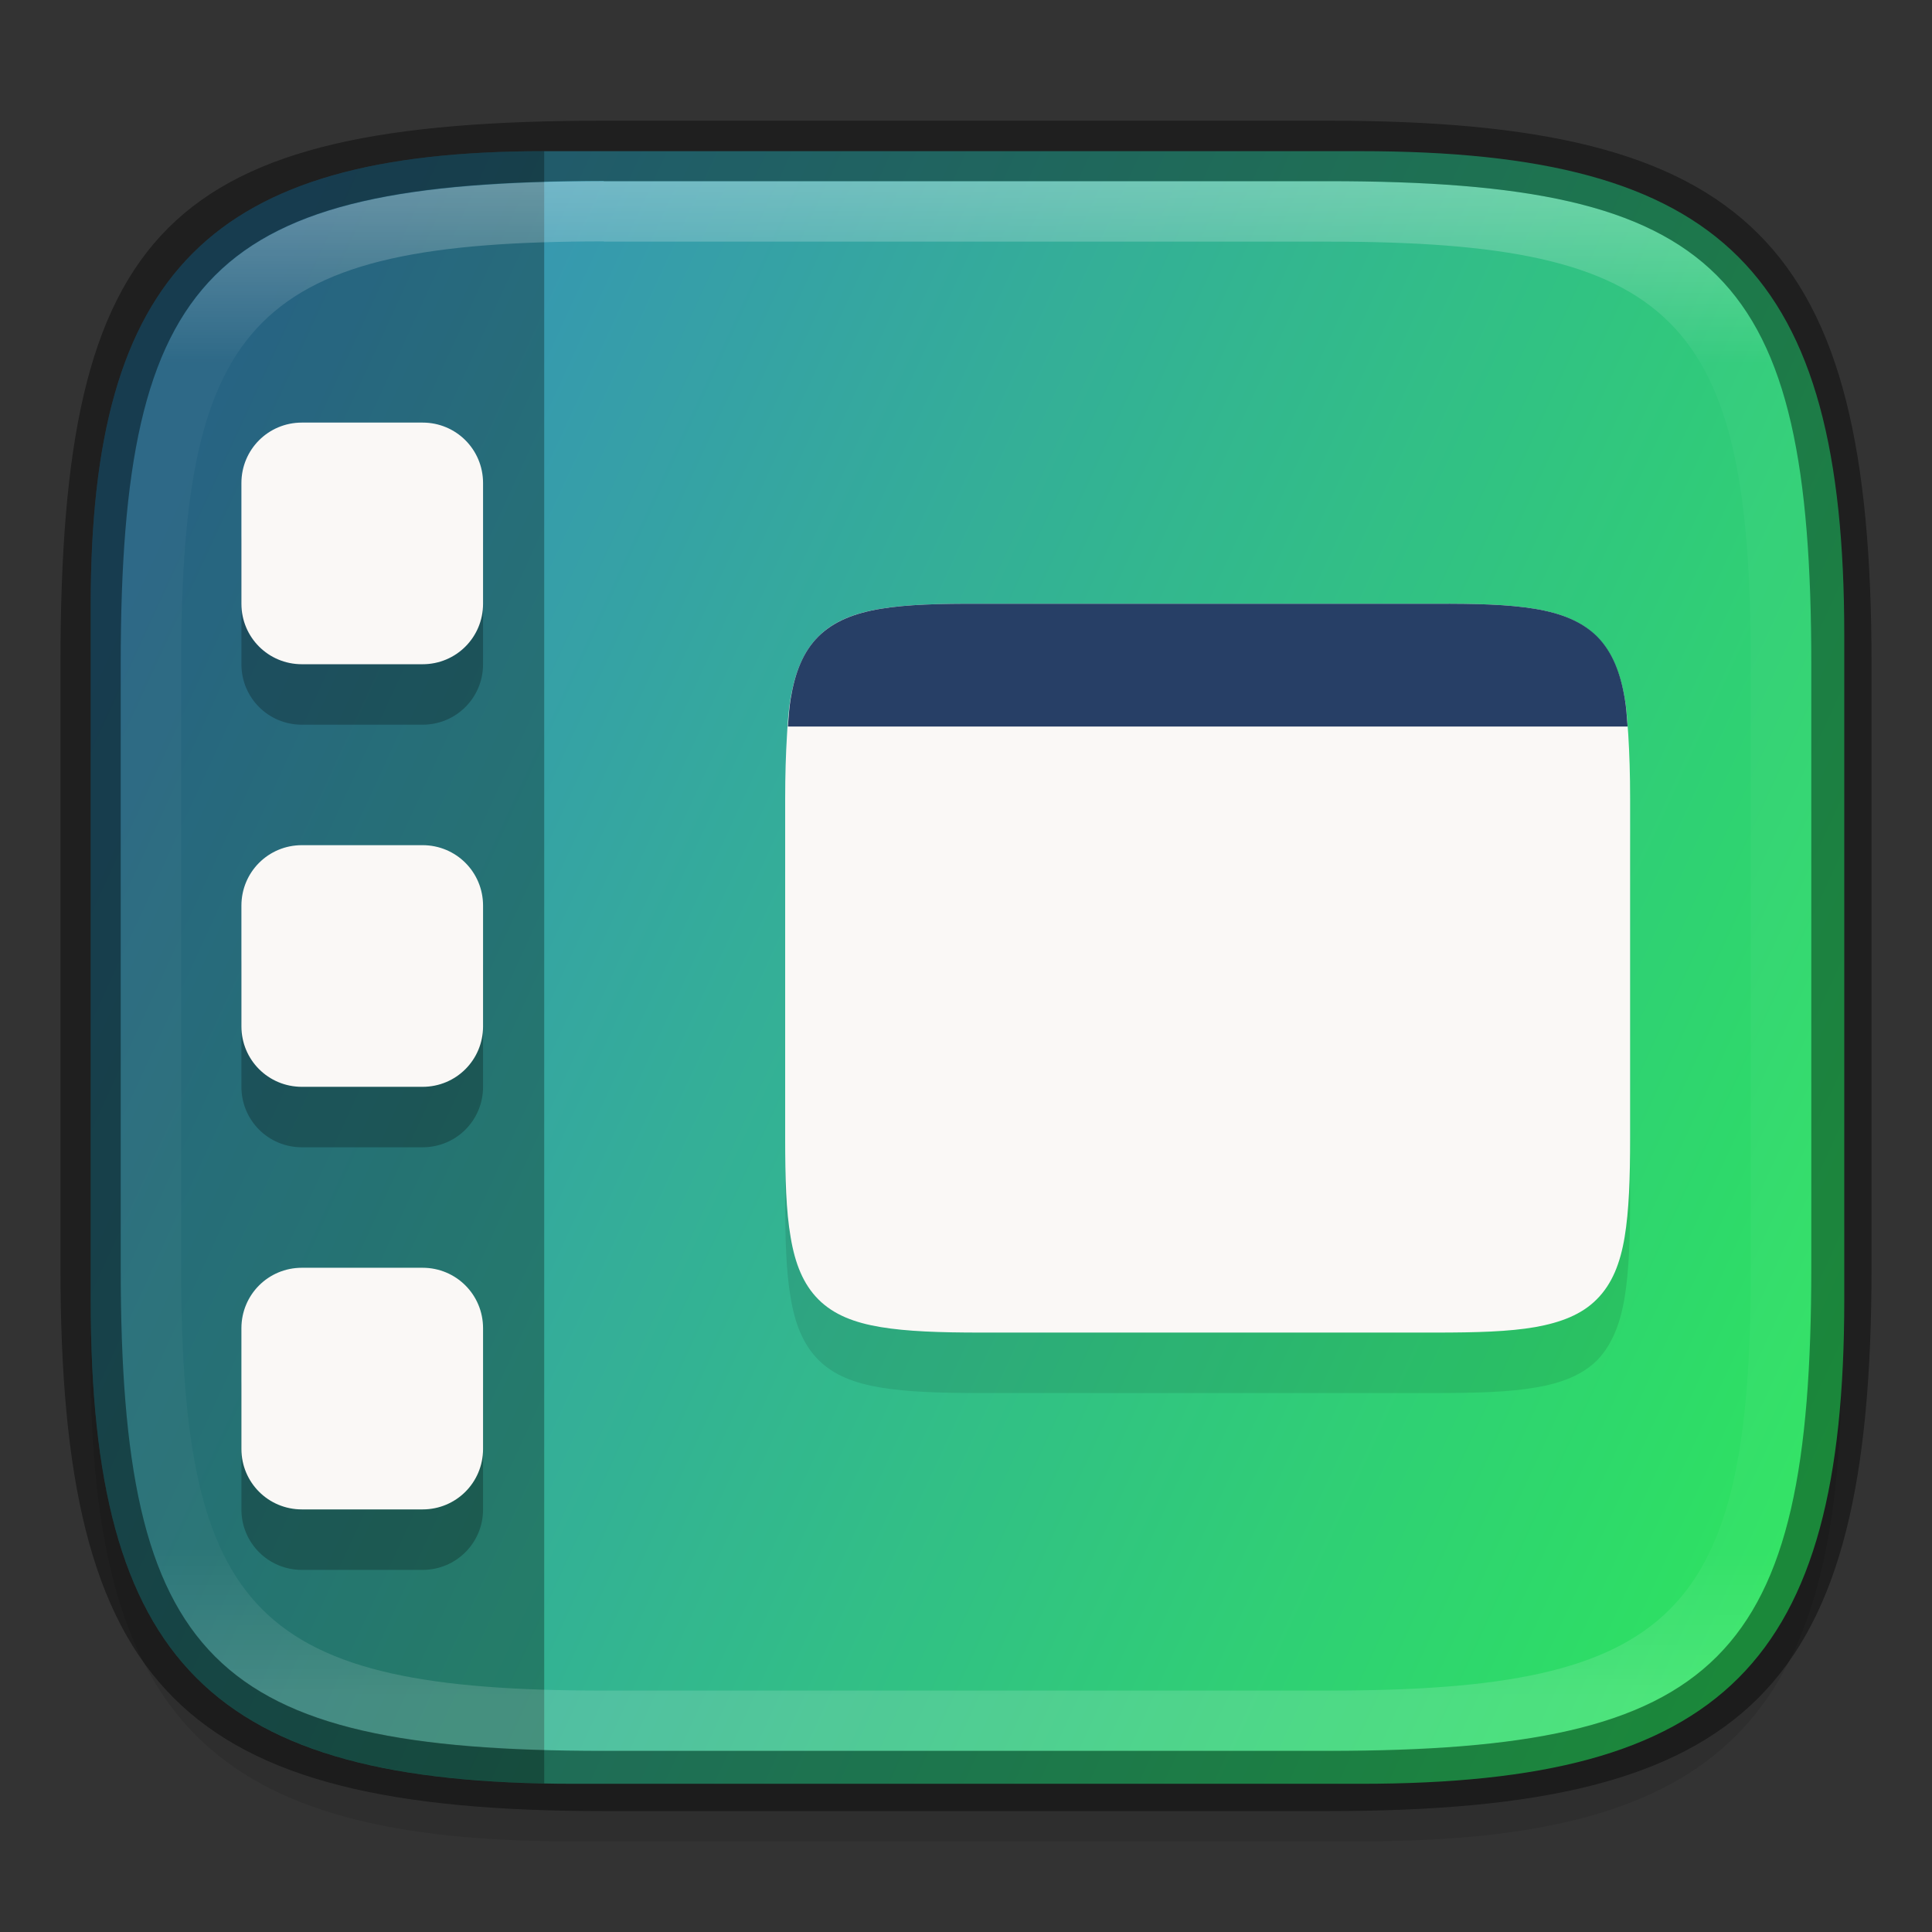 <?xml version="1.0" encoding="UTF-8" standalone="no"?>
<!-- Created with Inkscape (http://www.inkscape.org/) -->

<svg
   width="32"
   height="32"
   viewBox="0 0 8.467 8.467"
   version="1.1"
   id="svg2719"
   inkscape:version="1.1.2 (0a00cf5339, 2022-02-04)"
   sodipodi:docname="preferences-desktop-theme.svg"
   xmlns:inkscape="http://www.inkscape.org/namespaces/inkscape"
   xmlns:sodipodi="http://sodipodi.sourceforge.net/DTD/sodipodi-0.dtd"
   xmlns:xlink="http://www.w3.org/1999/xlink"
   xmlns="http://www.w3.org/2000/svg"
   xmlns:svg="http://www.w3.org/2000/svg">
  <rect x="0" y="0" width="8.467" height="8.467" fill="#333333" stroke="none"/>
  <sodipodi:namedview
     id="namedview2721"
     pagecolor="#ffffff"
     bordercolor="#666666"
     borderopacity="1.0"
     inkscape:pageshadow="2"
     inkscape:pageopacity="0.0"
     inkscape:pagecheckerboard="0"
     inkscape:document-units="px"
     showgrid="false"
     units="px"
     inkscape:zoom="17.500893"
     inkscape:cx="14.170705"
     inkscape:cy="15.284934"
     inkscape:window-width="1920"
     inkscape:window-height="1016"
     inkscape:window-x="0"
     inkscape:window-y="0"
     inkscape:window-maximized="1"
     inkscape:current-layer="svg2719" />
  <defs
     id="defs2716">
    <linearGradient
       inkscape:collect="always"
       id="linearGradient1871">
      <stop
         style="stop-color:#ffffff;stop-opacity:1;"
         offset="0"
         id="stop1867" />
      <stop
         style="stop-color:#ffffff;stop-opacity:0.1"
         offset="0.12"
         id="stop2515" />
      <stop
         style="stop-color:#ffffff;stop-opacity:0.102"
         offset="0.9"
         id="stop2581" />
      <stop
         style="stop-color:#ffffff;stop-opacity:0.502"
         offset="1"
         id="stop1869" />
    </linearGradient>
    <linearGradient
       inkscape:collect="always"
       xlink:href="#linearGradient1871"
       id="linearGradient16320"
       x1="10"
       y1="4"
       x2="10"
       y2="29.1"
       gradientUnits="userSpaceOnUse"
       gradientTransform="matrix(0.265,0,0,0.265,0,-0.265)" />
    <linearGradient
       inkscape:collect="always"
       xlink:href="#linearGradient3598"
       id="linearGradient3600"
       x1="12.262"
       y1="9.735"
       x2="0.361"
       y2="4.271"
       gradientUnits="userSpaceOnUse"
       gradientTransform="matrix(2.436,0,0,2.43,0.533,0.893)" />
    <linearGradient
       inkscape:collect="always"
       id="linearGradient3598">
      <stop
         style="stop-color:#2de360;stop-opacity:1"
         offset="0"
         id="stop3594" />
      <stop
         style="stop-color:#388eba;stop-opacity:1"
         offset="1"
         id="stop3596" />
    </linearGradient>
  </defs>
  <path
     id="rect18683"
     style="opacity:0.1;fill:#000000;stroke-width:0.265;stroke-linejoin:round"
     d="m 2.381,0.926 c -1.455,0 -1.984,0.529 -1.984,1.984 v 3.043 c 0,1.587 0.529,2.117 2.117,2.117 h 3.44 c 1.587,0 2.117,-0.529 2.117,-2.117 V 3.043 c 0,-1.587 -0.529,-2.117 -2.117,-2.117 z"
     sodipodi:nodetypes="sssssssss" />
  <path
     id="rect877"
     style="display:inline;fill:url(#linearGradient3600);fill-opacity:1;stroke:none;stroke-width:0.241;stroke-linecap:round;stroke-linejoin:round;stroke-miterlimit:4;stroke-dasharray:none;stroke-dashoffset:0;stroke-opacity:1;enable-background:new"
     d="M 9,2.5 C 3.5,2.5 1.5,4.5 1.5,10 v 11.5 c 0,6 2,8 8,8 h 13 c 6,0 8,-2 8,-8 v -11 c -1e-6,-6 -2,-8 -8,-8 z"
     transform="scale(0.265)"
     sodipodi:nodetypes="cccccsscc" />
  <path
     d="m 4.296,2.911 c -0.181,-7.937e-4 -0.322,0.003 -0.437,0.022 -0.115,0.019 -0.207,0.055 -0.273,0.122 -0.067,0.067 -0.102,0.159 -0.122,0.274 -0.008,0.047 -0.012,0.101 -0.015,0.157 -0.005,0.083 -0.008,0.173 -0.008,0.28 v 1.484 c 0,0.18 0.004,0.322 0.024,0.437 0.019,0.115 0.055,0.206 0.122,0.273 0.067,0.067 0.158,0.102 0.273,0.121 0.115,0.019 0.257,0.024 0.438,0.024 h 0.996 0.996 c 0.181,0 0.323,-0.004 0.438,-0.024 0.115,-0.019 0.207,-0.055 0.273,-0.121 C 7.065,5.892 7.101,5.801 7.12,5.686 7.139,5.571 7.144,5.429 7.144,5.249 V 3.765 c 0,-0.107 -0.003,-0.198 -0.008,-0.28 -0.004,-0.056 -0.007,-0.111 -0.015,-0.157 C 7.101,3.213 7.065,3.121 6.998,3.054 6.932,2.988 6.84,2.952 6.725,2.933 6.61,2.914 6.468,2.91 6.287,2.911 H 5.292 Z"
     style="color:#000000;fill:#000000;stroke-width:0.07;enable-background:accumulate;opacity:0.1"
     id="path873" />
  <path
     d="m 4.296,2.646 c -0.181,-7.937e-4 -0.322,0.003 -0.437,0.022 -0.115,0.019 -0.207,0.055 -0.273,0.122 -0.067,0.067 -0.102,0.159 -0.122,0.274 -0.008,0.047 -0.012,0.101 -0.015,0.157 -0.005,0.083 -0.008,0.173 -0.008,0.28 v 1.484 c 0,0.18 0.004,0.322 0.024,0.437 0.019,0.115 0.055,0.206 0.122,0.273 0.067,0.067 0.158,0.102 0.273,0.121 0.115,0.019 0.257,0.024 0.438,0.024 h 0.996 0.996 c 0.181,0 0.323,-0.004 0.438,-0.024 C 6.84,5.796 6.932,5.761 6.998,5.694 7.065,5.627 7.101,5.536 7.12,5.421 7.139,5.306 7.144,5.165 7.144,4.985 V 3.501 c 0,-0.107 -0.003,-0.198 -0.008,-0.28 -0.004,-0.056 -0.007,-0.111 -0.015,-0.157 C 7.101,2.948 7.065,2.857 6.998,2.79 6.932,2.723 6.84,2.687 6.725,2.668 6.61,2.649 6.468,2.645 6.287,2.646 H 5.292 Z"
     style="color:#000000;fill:#faf8f6;stroke-width:0.265;enable-background:accumulate"
     id="path899"
     sodipodi:nodetypes="ccsccsscscscscccssccccccc" />
  <path
     d="m 4.297,2.646 c -0.181,-7.938e-4 -0.322,0.003 -0.437,0.022 -0.115,0.019 -0.207,0.055 -0.274,0.122 -0.067,0.067 -0.102,0.158 -0.121,0.273 -0.006,0.036 -0.009,0.079 -0.012,0.121 H 7.133 C 7.13,3.142 7.127,3.099 7.121,3.064 7.102,2.948 7.066,2.857 7,2.79 6.933,2.723 6.841,2.687 6.726,2.668 6.611,2.649 6.469,2.645 6.288,2.646 H 5.293 Z"
     style="color:#000000;fill:#273f66;stroke-width:0.265;enable-background:accumulate;fill-opacity:1"
     id="path1019" />
  <path
     id="rect1519"
     style="opacity:0.3;fill:#000000;stroke-width:0.949;stroke-linejoin:round"
     d="M 9 2.5 C 3.5 2.5 1.5 4.5 1.5 10 L 1.5 21.5 C 1.5 27.33 3.389 29.382 9 29.494 L 9 2.5 z "
     transform="scale(0.265)" />
  <path
     id="rect31"
     d="m 1.323,2.117 c -0.147,0 -0.265,0.118 -0.265,0.265 v 0.529 c 0,0.147 0.118,0.265 0.265,0.265 h 0.529 c 0.147,0 0.265,-0.118 0.265,-0.265 V 2.381 c 0,-0.147 -0.118,-0.265 -0.265,-0.265 z m 0,1.852 c -0.147,0 -0.265,0.118 -0.265,0.265 v 0.529 c 0,0.147 0.118,0.265 0.265,0.265 h 0.529 c 0.147,0 0.265,-0.118 0.265,-0.265 V 4.233 c 0,-0.147 -0.118,-0.265 -0.265,-0.265 z m 0,1.852 c -0.147,0 -0.265,0.118 -0.265,0.265 v 0.529 c 0,0.147 0.118,0.265 0.265,0.265 h 0.529 c 0.147,0 0.265,-0.118 0.265,-0.265 V 6.085 c 0,-0.147 -0.118,-0.265 -0.265,-0.265 z"
     style="opacity:0.25;fill:#000000;fill-opacity:1;stroke-width:0.265" />
  <path
     id="rect33"
     d="m 1.323,1.852 c -0.147,0 -0.265,0.118 -0.265,0.265 v 0.529 c 0,0.147 0.118,0.265 0.265,0.265 h 0.529 c 0.147,0 0.265,-0.118 0.265,-0.265 V 2.117 c 0,-0.147 -0.118,-0.265 -0.265,-0.265 z m 0,1.852 c -0.147,0 -0.265,0.118 -0.265,0.265 v 0.529 c 0,0.147 0.118,0.265 0.265,0.265 h 0.529 c 0.147,0 0.265,-0.118 0.265,-0.265 V 3.969 c 0,-0.147 -0.118,-0.265 -0.265,-0.265 z m 0,1.852 c -0.147,0 -0.265,0.118 -0.265,0.265 v 0.529 c 0,0.147 0.118,0.265 0.265,0.265 h 0.529 c 0.147,0 0.265,-0.118 0.265,-0.265 V 5.821 c 0,-0.147 -0.118,-0.265 -0.265,-0.265 z"
     style="fill:#faf8f6;fill-opacity:1;stroke-width:0.265" />
  <path
     id="rect13250"
     style="fill:url(#linearGradient16320);fill-opacity:1;stroke-width:0.265;stroke-linejoin:round;opacity:0.3"
     d="m 2.646,0.794 c -1.72,0 -2.117,0.397 -2.117,2.117 v 2.646 c 0,1.72 0.397,2.117 2.117,2.117 h 3.175 c 1.72,0 2.117,-0.397 2.117,-2.117 V 2.91 C 7.937,1.191 7.541,0.794 5.821,0.794 Z m 0,0.265 h 3.175 c 1.521,0 1.852,0.331 1.852,1.852 v 2.646 c 0,1.521 -0.331,1.852 -1.852,1.852 h -3.175 c -1.521,0 -1.852,-0.331 -1.852,-1.852 V 2.91 c 0,-1.521 0.331,-1.852 1.852,-1.852 z"
     sodipodi:nodetypes="ssssssssssssssssss" />
  <path
     id="rect2545"
     style="opacity:0.4;fill:#000000;stroke-width:0.388;stroke-linejoin:round"
     d="m 2.646,0.529 c -1.918,0 -2.381,0.463 -2.381,2.381 V 5.556 c 0,1.852 0.529,2.381 2.381,2.381 h 3.175 c 1.852,0 2.381,-0.529 2.381,-2.381 V 2.91 c 0,-1.852 -0.529,-2.381 -2.381,-2.381 z m 0,0.265 h 3.175 c 1.72,0 2.117,0.397 2.117,2.117 V 5.556 c 0,1.72 -0.397,2.117 -2.117,2.117 h -3.175 c -1.72,0 -2.117,-0.397 -2.117,-2.117 V 2.91 c 0,-1.72 0.397,-2.117 2.117,-2.117 z"
     sodipodi:nodetypes="ssssssssssssssssss" />
</svg>
